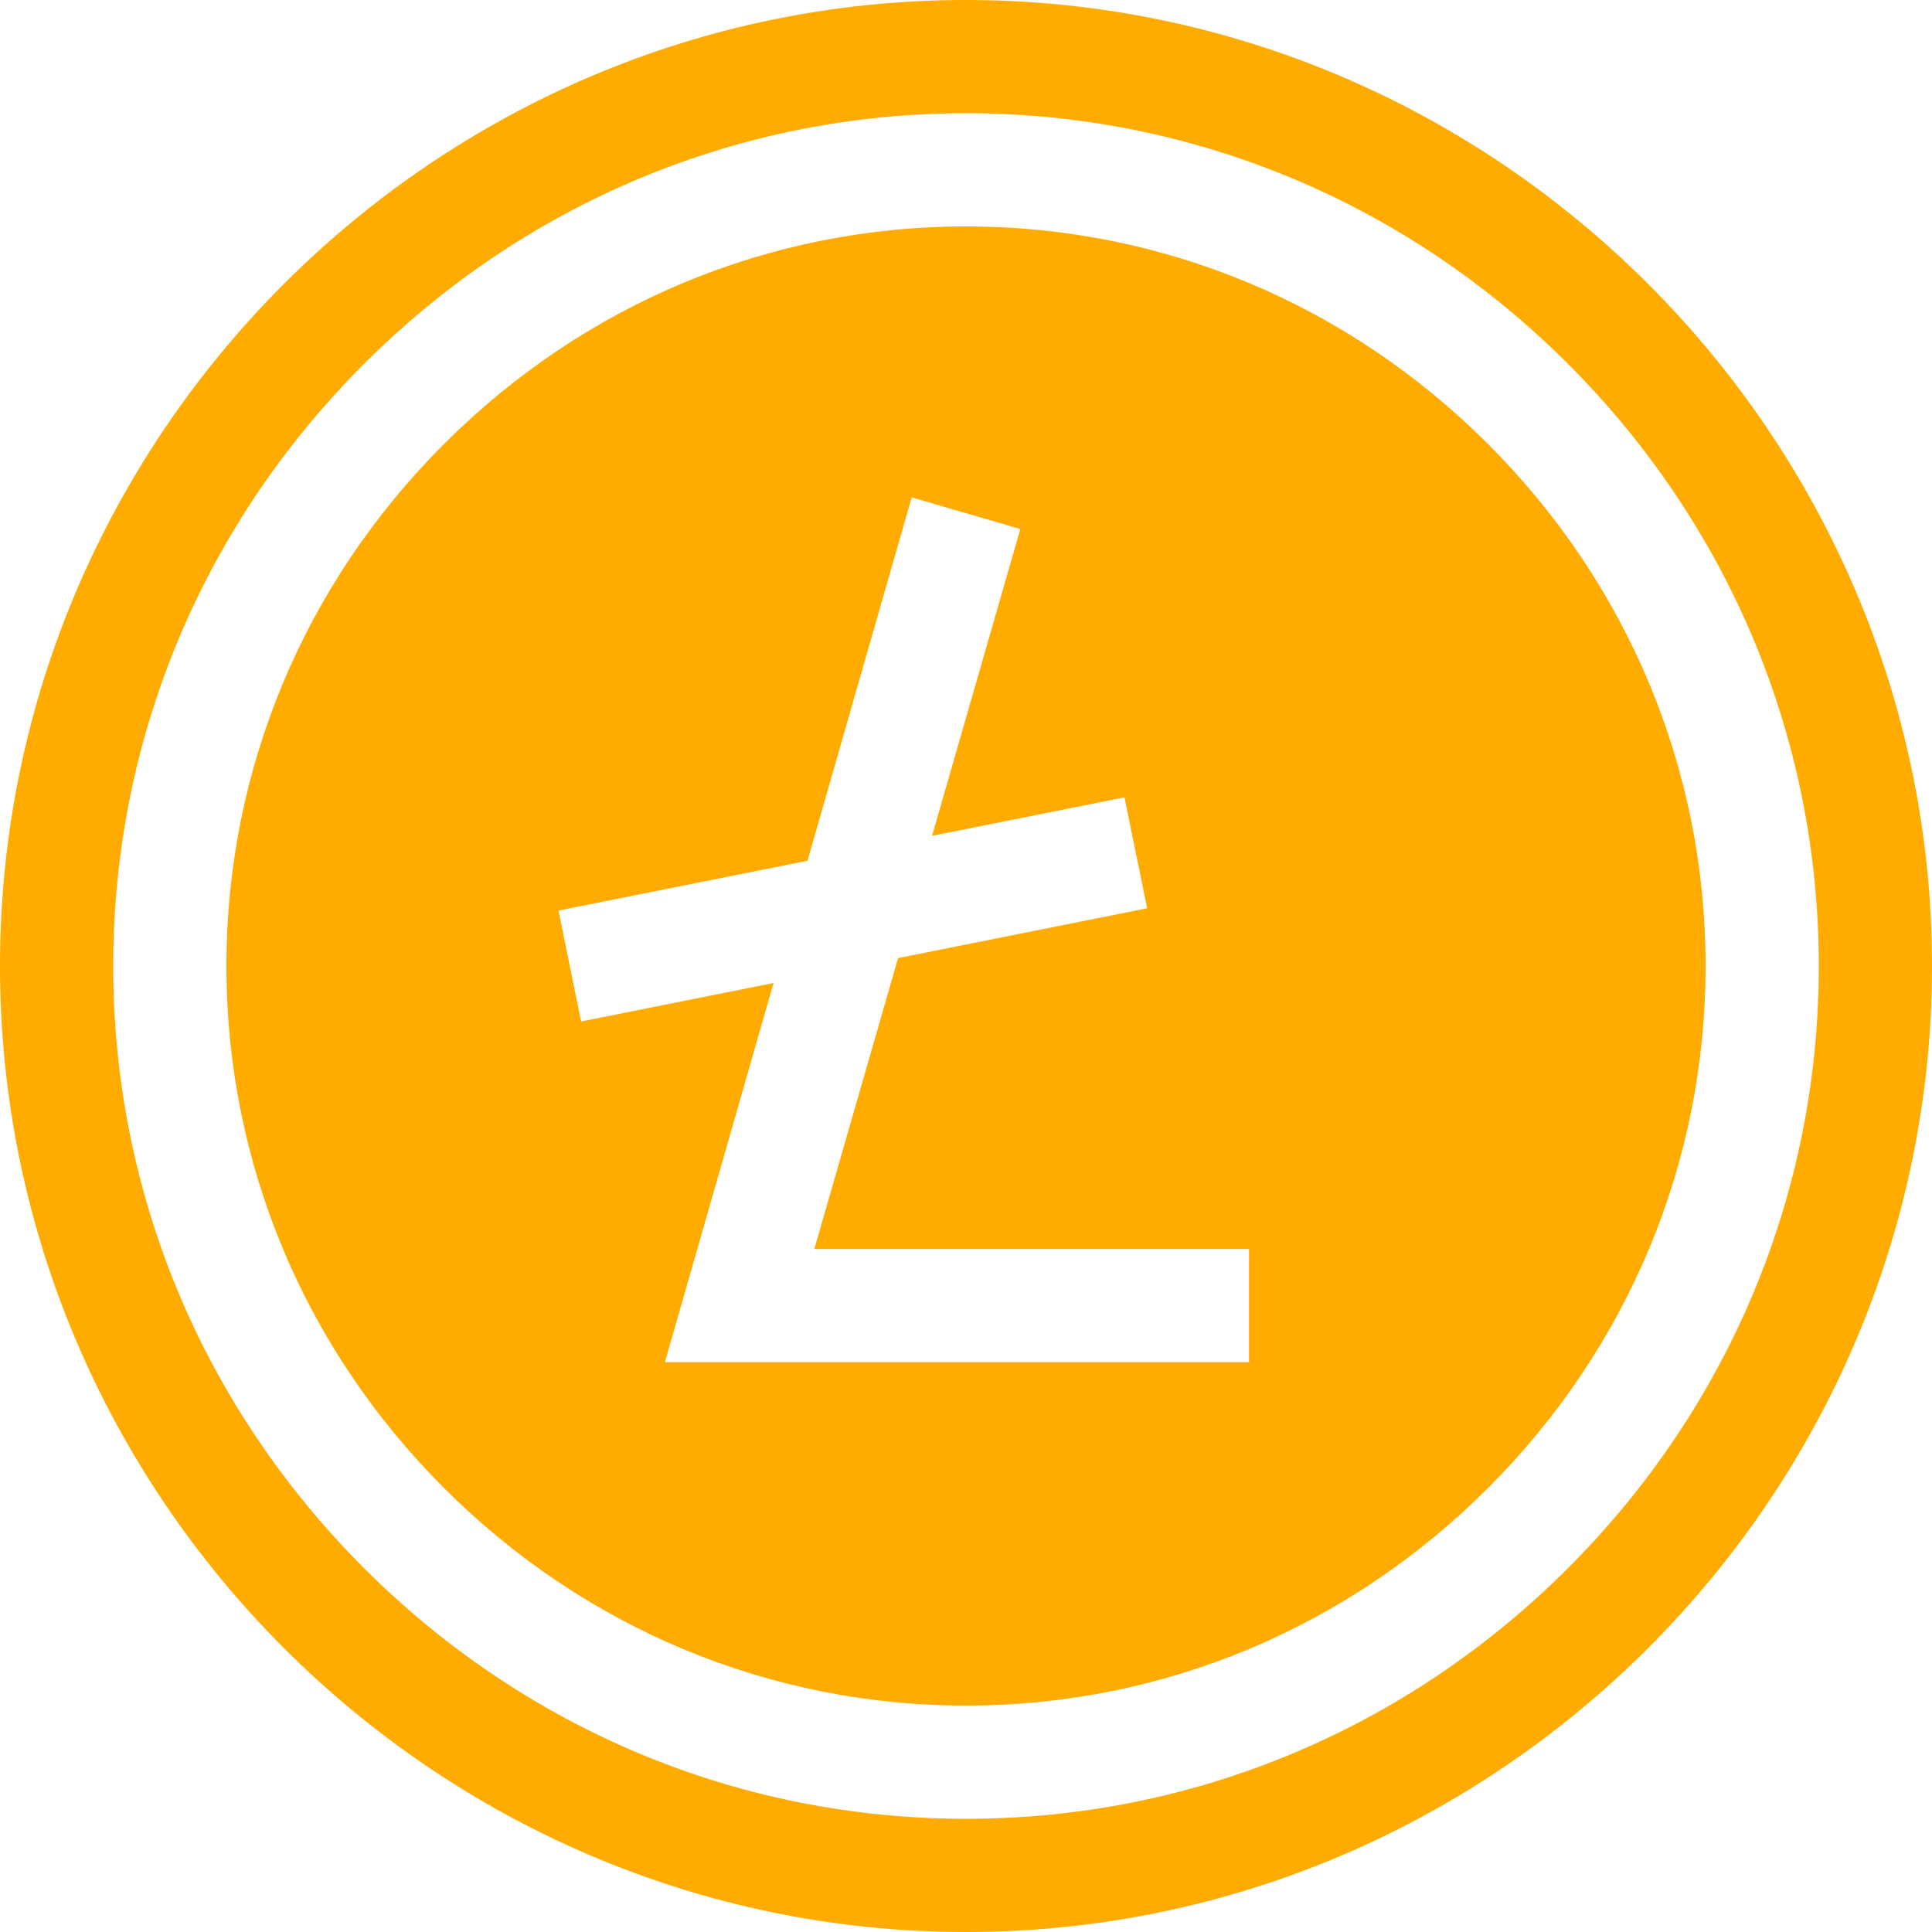 <?xml version="1.0"?>
<svg xmlns="http://www.w3.org/2000/svg" xmlns:xlink="http://www.w3.org/1999/xlink" xmlns:svgjs="http://svgjs.com/svgjs" version="1.1" width="512" height="512" x="0" y="0" viewBox="0 0 512 512" style="enable-background:new 0 0 512 512" xml:space="preserve" class=""><g><path xmlns="http://www.w3.org/2000/svg" d="m256 0c-140.699 0-256 115.301-256 256s115.301 256 256 256 256-115.301 256-256-115.301-256-256-256zm159.551 415.551c-42.852 42.852-99.516 66.449-159.551 66.449s-116.699-23.598-159.551-66.449c-42.852-42.852-66.449-99.516-66.449-159.551s23.598-116.699 66.449-159.551c42.852-42.852 99.516-66.449 159.551-66.449s116.699 23.598 159.551 66.449c42.852 42.852 66.449 99.516 66.449 159.551s-23.598 116.699-66.449 159.551zm0 0" fill="#ffab00" data-original="#000000" style="" class=""/><path xmlns="http://www.w3.org/2000/svg" d="m394.336 117.664c-37.184-37.184-86.312-57.664-138.336-57.664s-101.152 20.48-138.336 57.664c-37.184 37.184-57.664 86.312-57.664 138.336s20.48 101.152 57.664 138.336c37.184 37.184 86.312 57.664 138.336 57.664s101.152-20.48 138.336-57.664c37.188-37.184 57.664-86.312 57.664-138.336s-20.477-101.152-57.664-138.336zm-63.336 243.336h-154.801l28.801-100.5-51 10.199-6-29.398 66-13.199 27.602-96.301 28.797 8.398-23.398 81.301 51-10.199 6 29.398-66 13.199-22.199 77.102h115.199zm0 0" fill="#ffab00" data-original="#000000" style="" class=""/></g></svg>
